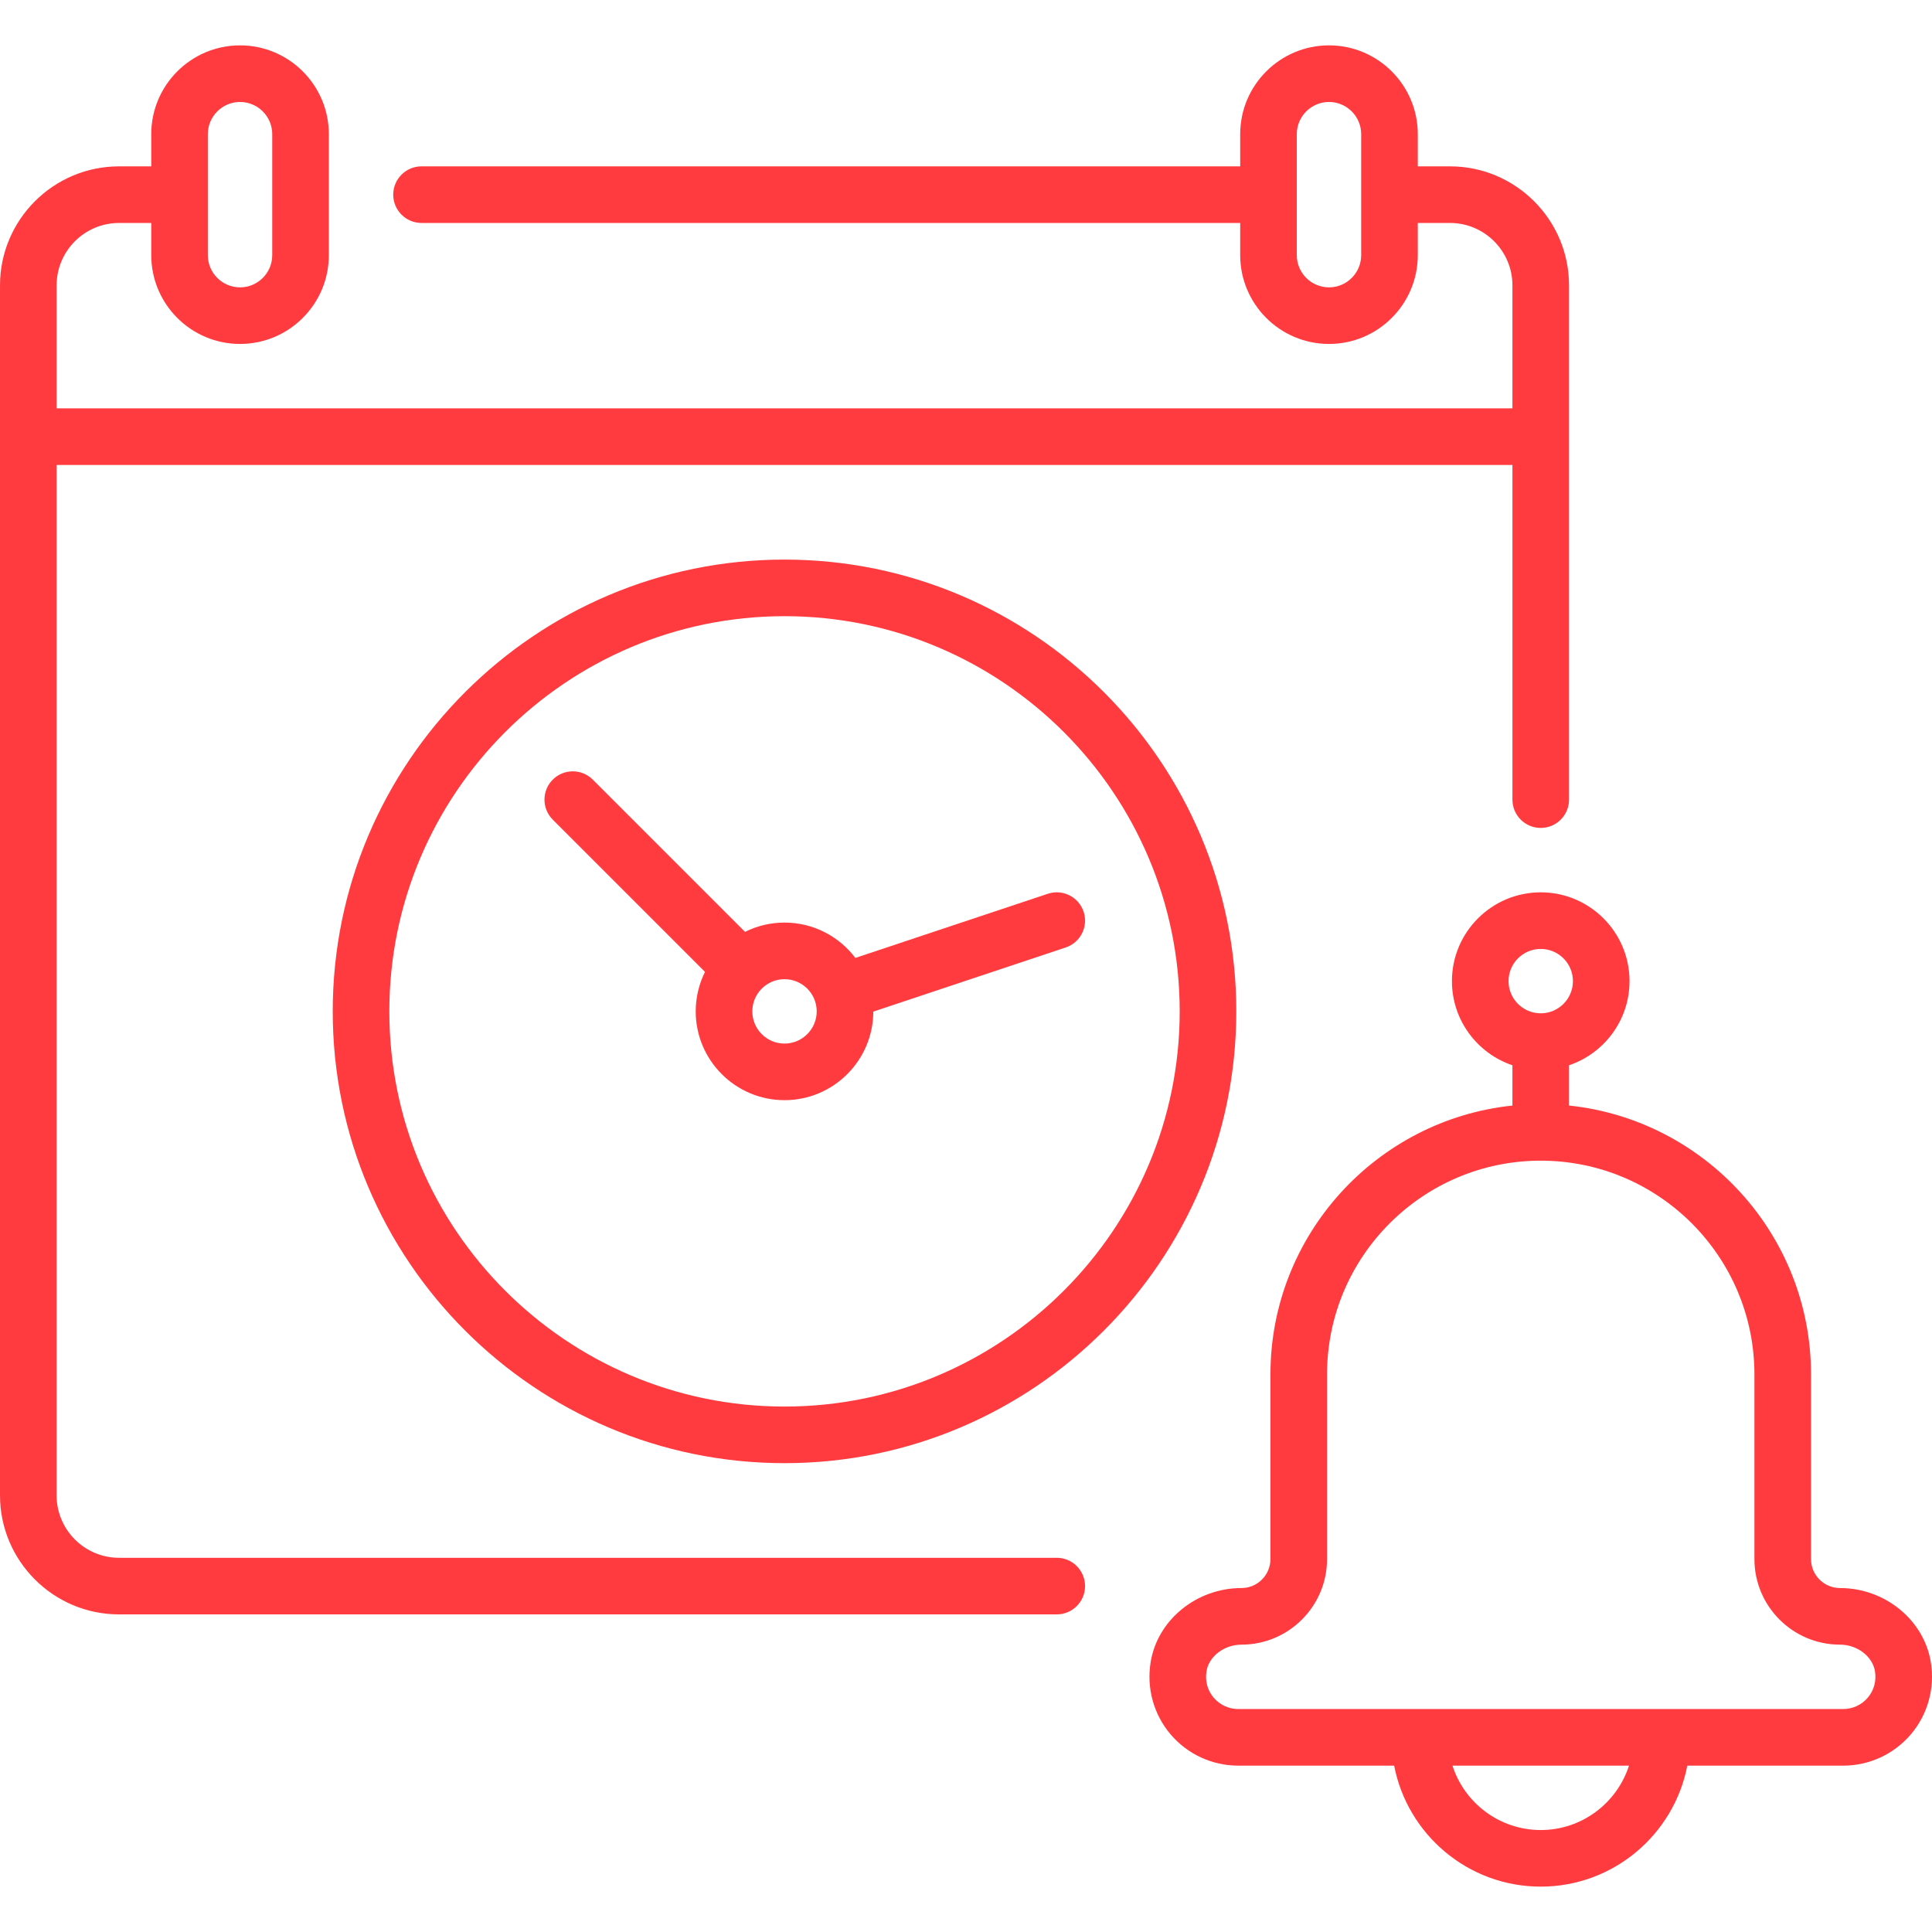 <?xml version="1.0"?>
<svg xmlns="http://www.w3.org/2000/svg" xmlns:xlink="http://www.w3.org/1999/xlink" xmlns:svgjs="http://svgjs.com/svgjs" version="1.1" width="512" height="512" x="0" y="0" viewBox="0 0 511.996 511.996" style="enable-background:new 0 0 512 512" xml:space="preserve" class=""><g><g xmlns="http://www.w3.org/2000/svg"><path d="m207.903 148.297c-66.017 0-119.726 53.709-119.726 119.726s53.709 119.726 119.726 119.726 119.726-53.709 119.726-119.726-53.709-119.726-119.726-119.726zm0 224.451c-57.746 0-104.726-46.98-104.726-104.726s46.98-104.726 104.726-104.726 104.726 46.98 104.726 104.726-46.98 104.726-104.726 104.726z" fill="#ff3b3f" data-original="#000000" style="" class=""/><path d="m287.164 241.602c-1.311-3.93-5.558-6.054-9.487-4.744l-50.996 16.999c-4.3-5.686-11.116-9.367-18.777-9.367-3.757 0-7.309.89-10.463 2.463l-40.346-40.346c-2.929-2.929-7.678-2.929-10.606 0-2.929 2.929-2.929 7.677 0 10.606l40.346 40.346c-1.573 3.154-2.463 6.706-2.463 10.463 0 12.976 10.557 23.532 23.532 23.532 12.955 0 23.497-10.523 23.531-23.47l50.986-16.995c3.929-1.31 6.052-5.557 4.743-9.487zm-79.261 34.953c-4.705 0-8.532-3.828-8.532-8.532s3.828-8.532 8.532-8.532 8.532 3.828 8.532 8.532-3.827 8.532-8.532 8.532z" fill="#ff3b3f" data-original="#000000" style="" class=""/><path d="m280.048 412.829h-248.5c-9.125 0-16.548-7.424-16.548-16.548v-273.065h385.807v88.694c0 4.142 3.358 7.5 7.5 7.5s7.5-3.358 7.5-7.5v-136.275c0-17.396-14.152-31.549-31.548-31.549h-8.533v-8.532c0-12.976-10.557-23.532-23.532-23.532s-23.532 10.556-23.532 23.532v8.532h-216.953c-4.142 0-7.5 3.358-7.5 7.5s3.358 7.5 7.5 7.5h216.952v8.532c0 12.976 10.557 23.532 23.532 23.532s23.532-10.556 23.532-23.532v-8.532h8.533c9.125 0 16.548 7.424 16.548 16.549v32.581h-385.806v-32.581c0-9.125 7.423-16.549 16.548-16.549h8.532v8.532c0 12.976 10.557 23.532 23.532 23.532s23.532-10.556 23.532-23.532v-32.063c0-12.976-10.557-23.532-23.532-23.532s-23.531 10.556-23.531 23.532v8.532h-8.532c-17.397 0-31.549 14.152-31.549 31.548v320.645c0 17.396 14.152 31.548 31.548 31.548h248.5c4.142 0 7.5-3.358 7.5-7.5s-3.358-7.499-7.5-7.499zm72.145-336.678c-4.705 0-8.532-3.828-8.532-8.532v-32.064c0-4.705 3.828-8.532 8.532-8.532s8.532 3.828 8.532 8.532v32.065c.001 4.704-3.827 8.531-8.532 8.531zm-297.112-40.596c0-4.705 3.828-8.532 8.532-8.532s8.532 3.828 8.532 8.532v32.065c0 4.705-3.828 8.532-8.532 8.532s-8.532-3.828-8.532-8.532z" fill="#ff3b3f" data-original="#000000" style="" class=""/><path d="m511.684 440.48c-1.822-11.194-12.171-19.635-24.074-19.635-4.231 0-7.674-3.443-7.674-7.674v-48.955c0-36.963-28.145-67.473-64.129-71.235v-10.675c9.308-3.139 16.032-11.946 16.032-22.3 0-12.976-10.557-23.532-23.532-23.532s-23.532 10.557-23.532 23.532c0 10.354 6.724 19.16 16.032 22.3v10.675c-35.984 3.761-64.129 34.271-64.129 71.235v48.955c0 4.231-3.442 7.674-7.674 7.674-11.903 0-22.253 8.441-24.074 19.635-1.122 6.894.804 13.869 5.284 19.137 4.482 5.27 11.018 8.292 17.932 8.292h41.319c3.516 18.24 19.591 32.064 38.843 32.064 19.251 0 35.327-13.824 38.842-32.064h41.319c6.914 0 13.449-3.022 17.931-8.292 4.479-5.267 6.405-12.242 5.284-19.137zm-103.377-189.006c4.705 0 8.532 3.828 8.532 8.532 0 4.705-3.828 8.532-8.532 8.532s-8.532-3.828-8.532-8.532c-.001-4.704 3.827-8.532 8.532-8.532zm0 233.5c-10.93 0-20.212-7.177-23.39-17.064h46.779c-3.178 9.887-12.46 17.064-23.389 17.064zm86.666-35.075c-1.627 1.913-3.998 3.01-6.505 3.01h-160.323c-2.507 0-4.878-1.097-6.505-3.01-1.648-1.938-2.325-4.428-1.905-7.01.643-3.95 4.713-7.044 9.268-7.044 12.502 0 22.674-10.172 22.674-22.674v-48.955c0-31.225 25.404-56.629 56.629-56.629s56.629 25.404 56.629 56.629v48.955c0 12.502 10.172 22.674 22.674 22.674 4.554 0 8.625 3.094 9.268 7.044.421 2.582-.255 5.072-1.904 7.01z" fill="#ff3b3f" data-original="#000000" style="" class=""/></g></g></svg>
